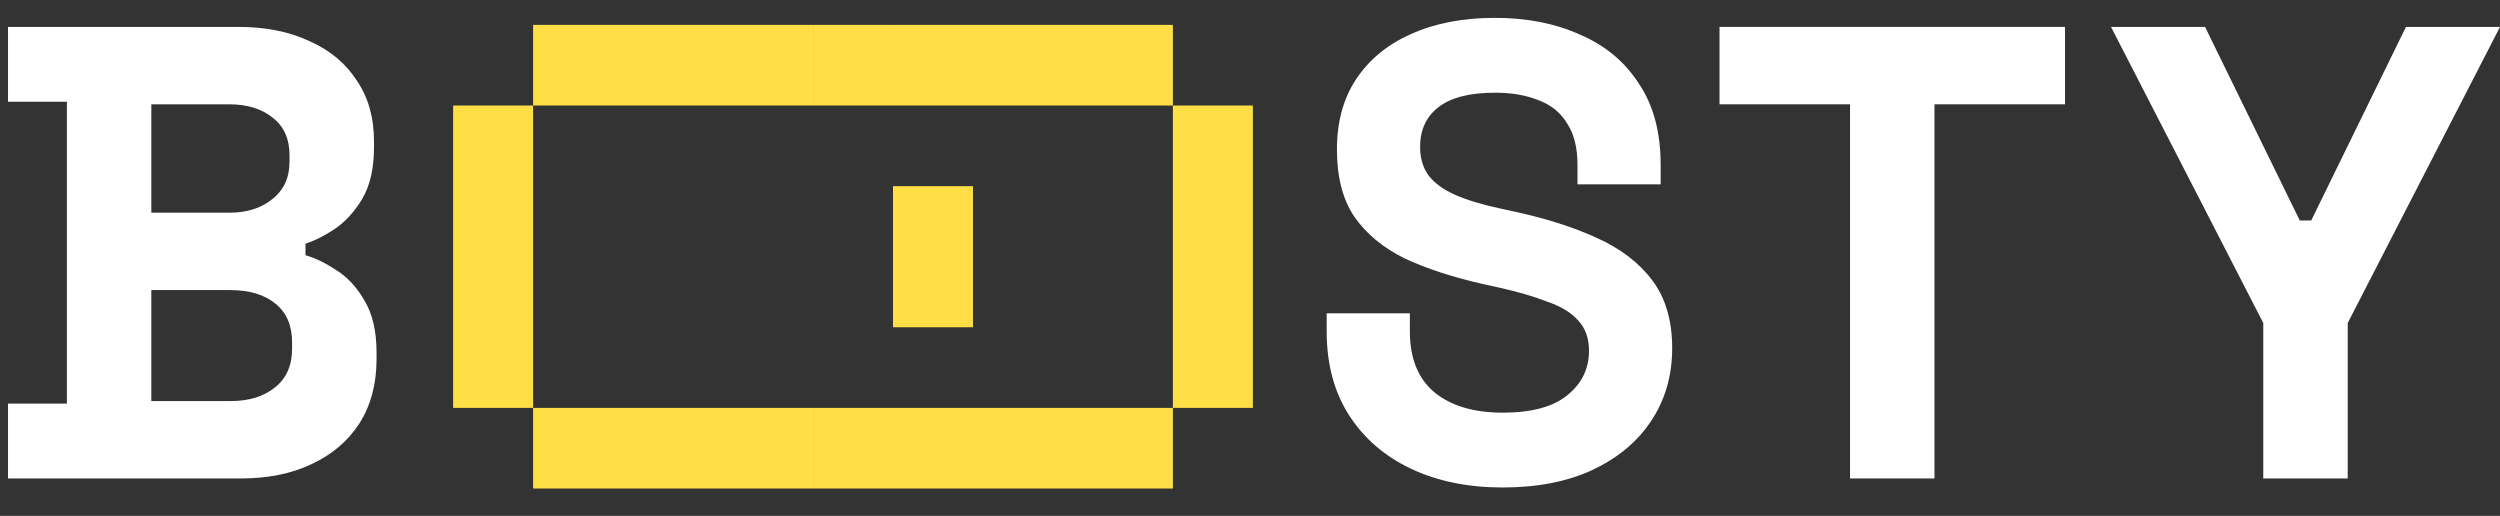 <svg width="126" height="26" viewBox="0 0 126 26" fill="none" xmlns="http://www.w3.org/2000/svg">
<rect x="0" y="0" width="126" height="26" fill="#333333" stroke="none"/>
<g clip-path="url(#clip0_2752_2835)">
<path d="M0.404 24.114V20.343H3.371V5.127H0.404V1.356H12.013C13.388 1.356 14.582 1.594 15.592 2.071C16.624 2.526 17.419 3.187 17.978 4.054C18.558 4.9 18.849 5.919 18.849 7.111V7.436C18.849 8.476 18.655 9.332 18.268 10.004C17.881 10.655 17.419 11.164 16.882 11.532C16.366 11.879 15.871 12.128 15.398 12.28V12.865C15.871 12.995 16.387 13.245 16.946 13.613C17.505 13.96 17.978 14.469 18.365 15.141C18.773 15.813 18.978 16.691 18.978 17.775V18.1C18.978 19.357 18.687 20.441 18.107 21.351C17.527 22.24 16.721 22.922 15.688 23.399C14.678 23.876 13.496 24.114 12.142 24.114H0.404ZM7.627 20.213H11.626C12.55 20.213 13.292 19.985 13.851 19.53C14.431 19.075 14.721 18.425 14.721 17.58V17.254C14.721 16.409 14.442 15.759 13.883 15.304C13.324 14.849 12.572 14.621 11.626 14.621H7.627V20.213ZM7.627 10.72H11.561C12.443 10.72 13.163 10.492 13.722 10.037C14.302 9.582 14.592 8.953 14.592 8.151V7.826C14.592 7.002 14.313 6.374 13.754 5.94C13.195 5.485 12.464 5.257 11.561 5.257H7.627V10.72Z" fill="white"/>
<path d="M75.733 24.569C73.992 24.569 72.454 24.255 71.122 23.627C69.789 22.998 68.746 22.098 67.994 20.928C67.241 19.758 66.865 18.349 66.865 16.701V15.791H71.057V16.701C71.057 18.067 71.476 19.096 72.315 19.79C73.153 20.462 74.293 20.798 75.733 20.798C77.195 20.798 78.28 20.505 78.99 19.92C79.72 19.335 80.086 18.587 80.086 17.677C80.086 17.048 79.903 16.539 79.538 16.149C79.194 15.758 78.678 15.444 77.99 15.206C77.323 14.946 76.507 14.707 75.539 14.491L74.798 14.328C73.25 13.981 71.917 13.548 70.799 13.027C69.703 12.486 68.854 11.781 68.252 10.914C67.671 10.047 67.381 8.92 67.381 7.533C67.381 6.146 67.704 4.964 68.349 3.989C69.015 2.992 69.939 2.233 71.122 1.713C72.326 1.171 73.734 0.9 75.346 0.9C76.958 0.9 78.388 1.182 79.634 1.746C80.903 2.288 81.891 3.111 82.601 4.217C83.332 5.3 83.697 6.666 83.697 8.313V9.289H79.505V8.313C79.505 7.446 79.334 6.753 78.99 6.232C78.667 5.691 78.194 5.3 77.571 5.062C76.947 4.802 76.206 4.672 75.346 4.672C74.056 4.672 73.099 4.921 72.476 5.42C71.874 5.896 71.573 6.558 71.573 7.403C71.573 7.966 71.713 8.443 71.992 8.833C72.293 9.224 72.734 9.549 73.314 9.809C73.895 10.069 74.636 10.296 75.539 10.492L76.281 10.654C77.893 11.001 79.29 11.445 80.473 11.987C81.677 12.529 82.612 13.244 83.278 14.133C83.945 15.021 84.278 16.16 84.278 17.547C84.278 18.934 83.923 20.159 83.214 21.221C82.526 22.261 81.537 23.085 80.247 23.692C78.979 24.277 77.474 24.569 75.733 24.569Z" fill="white"/>
<path d="M93.242 24.114V5.257H86.664V1.356H104.077V5.257H97.498V24.114H93.242Z" fill="white"/>
<path d="M114.069 24.114V16.279L106.395 1.356H111.135L115.907 11.11H116.487L121.26 1.356H126L118.325 16.279V24.114H114.069Z" fill="white"/>
<path fill-rule="evenodd" clip-rule="evenodd" d="M63.145 20.558V5.318H59.114V1.254H45.007V5.318H59.114V20.558H45.007V24.622H59.114V20.558H63.145ZM40.976 24.622V20.558H26.869V5.318H40.976V1.254H26.869V5.318H22.838V20.558H26.869V24.622H40.976Z" fill="#FFDE46"/>
<path d="M45.007 1.254H40.977V5.318H45.007V1.254Z" fill="#FFDE46"/>
<path d="M40.977 20.558V24.622H45.007V20.558H40.977Z" fill="#FFDE46"/>
<path d="M45.008 9.382V16.494H49.038V9.382H45.008Z" fill="#FFDE46"/>
</g>
<defs>
<clipPath id="clip0_2752_2835">
<rect width="126" height="24.199" fill="white" transform="translate(0 0.9)"/>
</clipPath>
</defs>
</svg>
